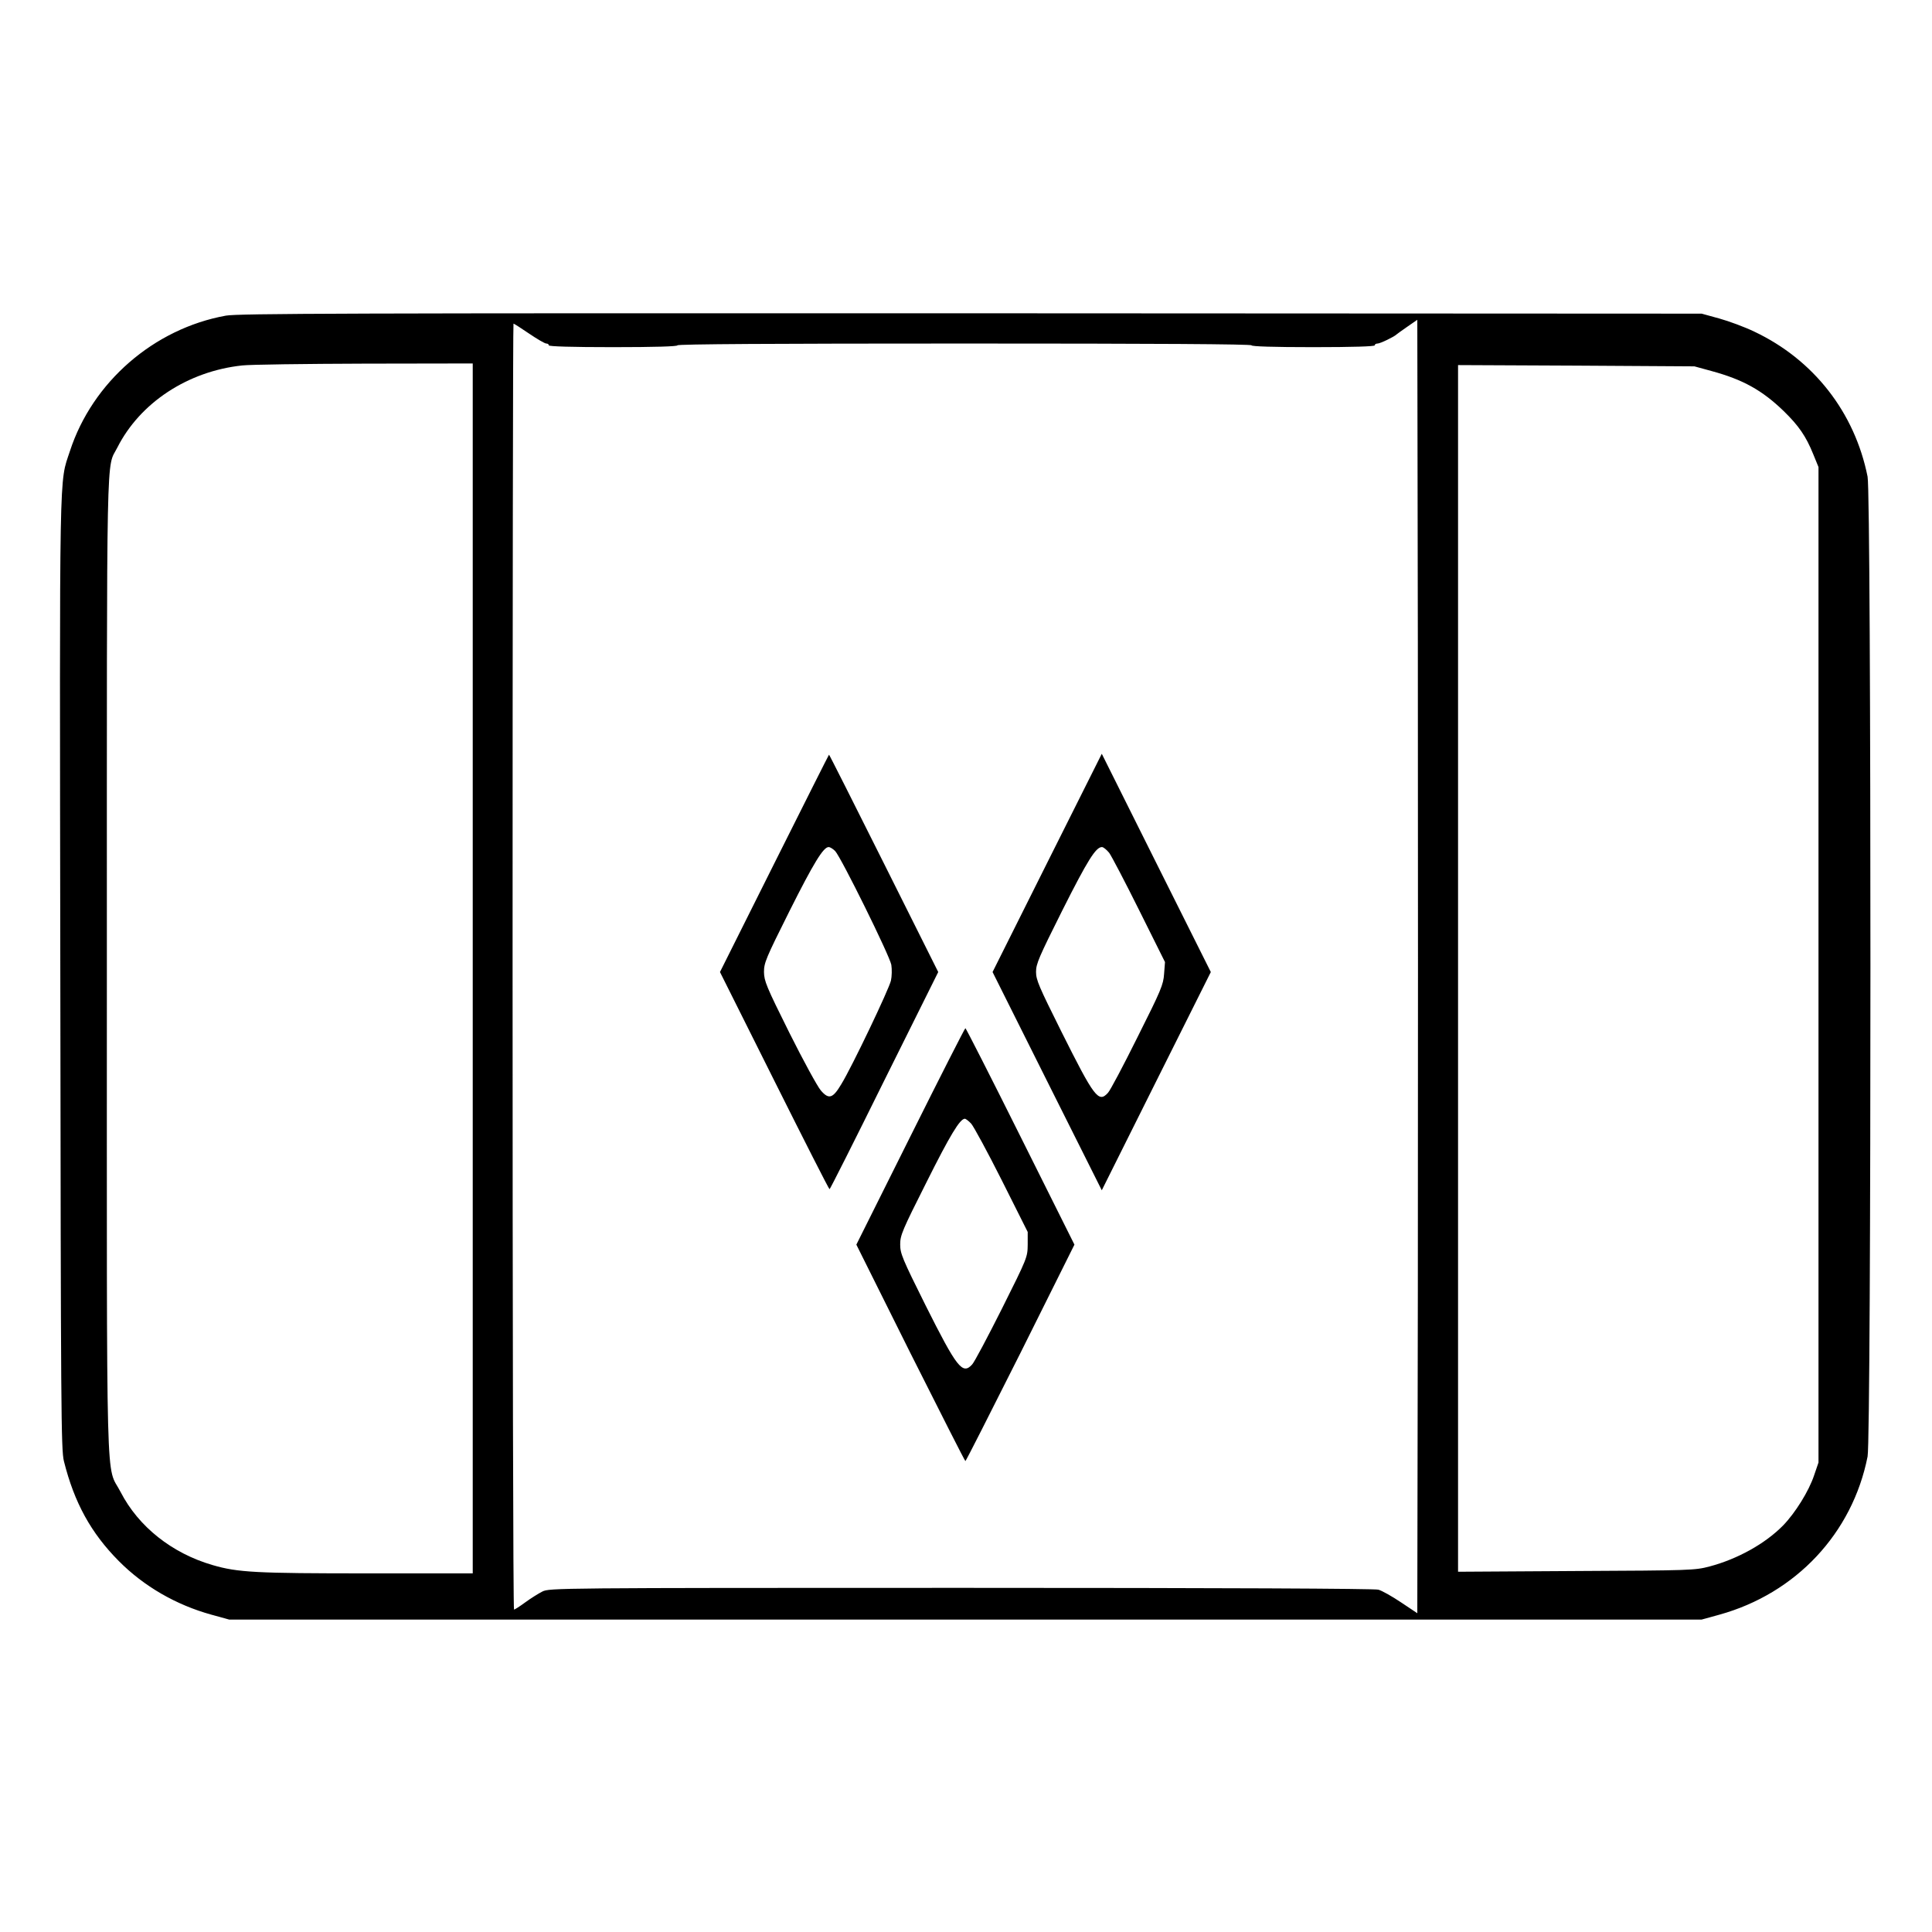 <?xml version="1.0" standalone="no"?>
<!DOCTYPE svg PUBLIC "-//W3C//DTD SVG 20010904//EN"
 "http://www.w3.org/TR/2001/REC-SVG-20010904/DTD/svg10.dtd">
<svg version="1.0" xmlns="http://www.w3.org/2000/svg"
 width="2048pt" height="2048pt" viewBox="0 0 2048 2048"
 preserveAspectRatio="xMidYMid meet">
<g transform="translate(0,2048) scale(0.192,-0.192)"
fill="#000000" stroke="none">
<path d="M1247 8924 c-398 -72 -737 -367 -861 -748 -60 -183 -57 -22 -53
-2891 3 -2404 4 -2625 20 -2686 57 -228 149 -396 303 -551 139 -140 316 -242
511 -296 l98 -27 4065 0 4065 0 98 27 c422 117 734 449 818 873 21 105 21
5305 0 5410 -71 355 -298 646 -626 801 -52 25 -138 57 -192 72 l-98 27 -4035
2 c-3449 1 -4046 -1 -4113 -13z m6581 -5379 l-3 -1785 -90 60 c-49 33 -106 65
-125 70 -22 6 -846 10 -2305 10 -2233 0 -2271 -1 -2310 -20 -22 -11 -65 -38
-95 -60 -30 -22 -58 -40 -62 -40 -5 0 -8 1598 -8 3550 0 1953 2 3550 5 3550 3
0 42 -25 86 -55 44 -30 87 -55 95 -55 8 0 14 -4 14 -10 0 -6 125 -10 355 -10
230 0 355 4 355 10 0 7 535 10 1585 10 1050 0 1585 -3 1585 -10 0 -6 120 -10
340 -10 220 0 340 4 340 10 0 6 7 10 16 10 14 0 91 37 104 50 3 3 30 22 60 43
l55 38 3 -1786 c1 -982 1 -2588 0 -3570z m-5218 1775 l0 -3340 -580 0 c-617 0
-717 5 -857 46 -223 65 -408 211 -507 403 -83 161 -76 -118 -76 2911 0 2952
-4 2733 58 2856 125 247 389 421 689 453 43 5 347 9 676 10 l597 1 0 -3340z
m6840 3298 c173 -47 279 -106 398 -221 83 -81 123 -139 163 -238 l29 -71 0
-2748 0 -2748 -24 -70 c-29 -88 -105 -209 -171 -277 -99 -101 -252 -186 -407
-227 -80 -21 -103 -22 -735 -25 l-653 -4 0 3331 0 3331 653 -3 652 -4 95 -26z
M4275 5900 l-300 -600 300 -600 c165 -330 302 -600 305 -599 3 0 139 270 302
600 l298 599 -300 600 c-165 330 -301 600 -303 600 -1 0 -137 -270 -302 -600z
m336 68 c34 -37 301 -578 310 -628 4 -25 3 -64 -2 -87 -10 -46 -216 -478 -274
-572 -47 -79 -69 -86 -113 -35 -19 22 -97 165 -174 319 -128 257 -139 285
-140 335 0 51 10 75 140 335 135 269 188 355 217 355 8 0 24 -10 36 -22z
M5781 5902 l-301 -602 301 -602 302 -603 301 603 301 602 -301 602 -301 603
-302 -603z m343 56 c13 -18 88 -161 166 -318 l142 -285 -5 -65 c-4 -60 -16
-89 -147 -350 -78 -157 -151 -295 -163 -307 -52 -57 -75 -26 -258 340 -123
247 -139 283 -139 328 0 45 16 81 145 339 140 278 185 350 219 350 8 0 26 -15
40 -32z M5026 4392 l-298 -597 298 -598 c165 -328 301 -597 304 -597 3 0 139
269 304 597 l298 598 -298 597 c-164 329 -301 598 -304 598 -3 0 -140 -269
-304 -598z m336 71 c14 -16 90 -156 169 -313 l143 -285 0 -70 c-1 -70 -1 -71
-143 -355 -79 -157 -152 -295 -164 -307 -53 -58 -84 -18 -257 327 -129 259
-140 286 -140 336 0 51 11 77 145 343 130 260 185 351 212 351 5 0 21 -12 35
-27z"/>
</g>
</svg>
